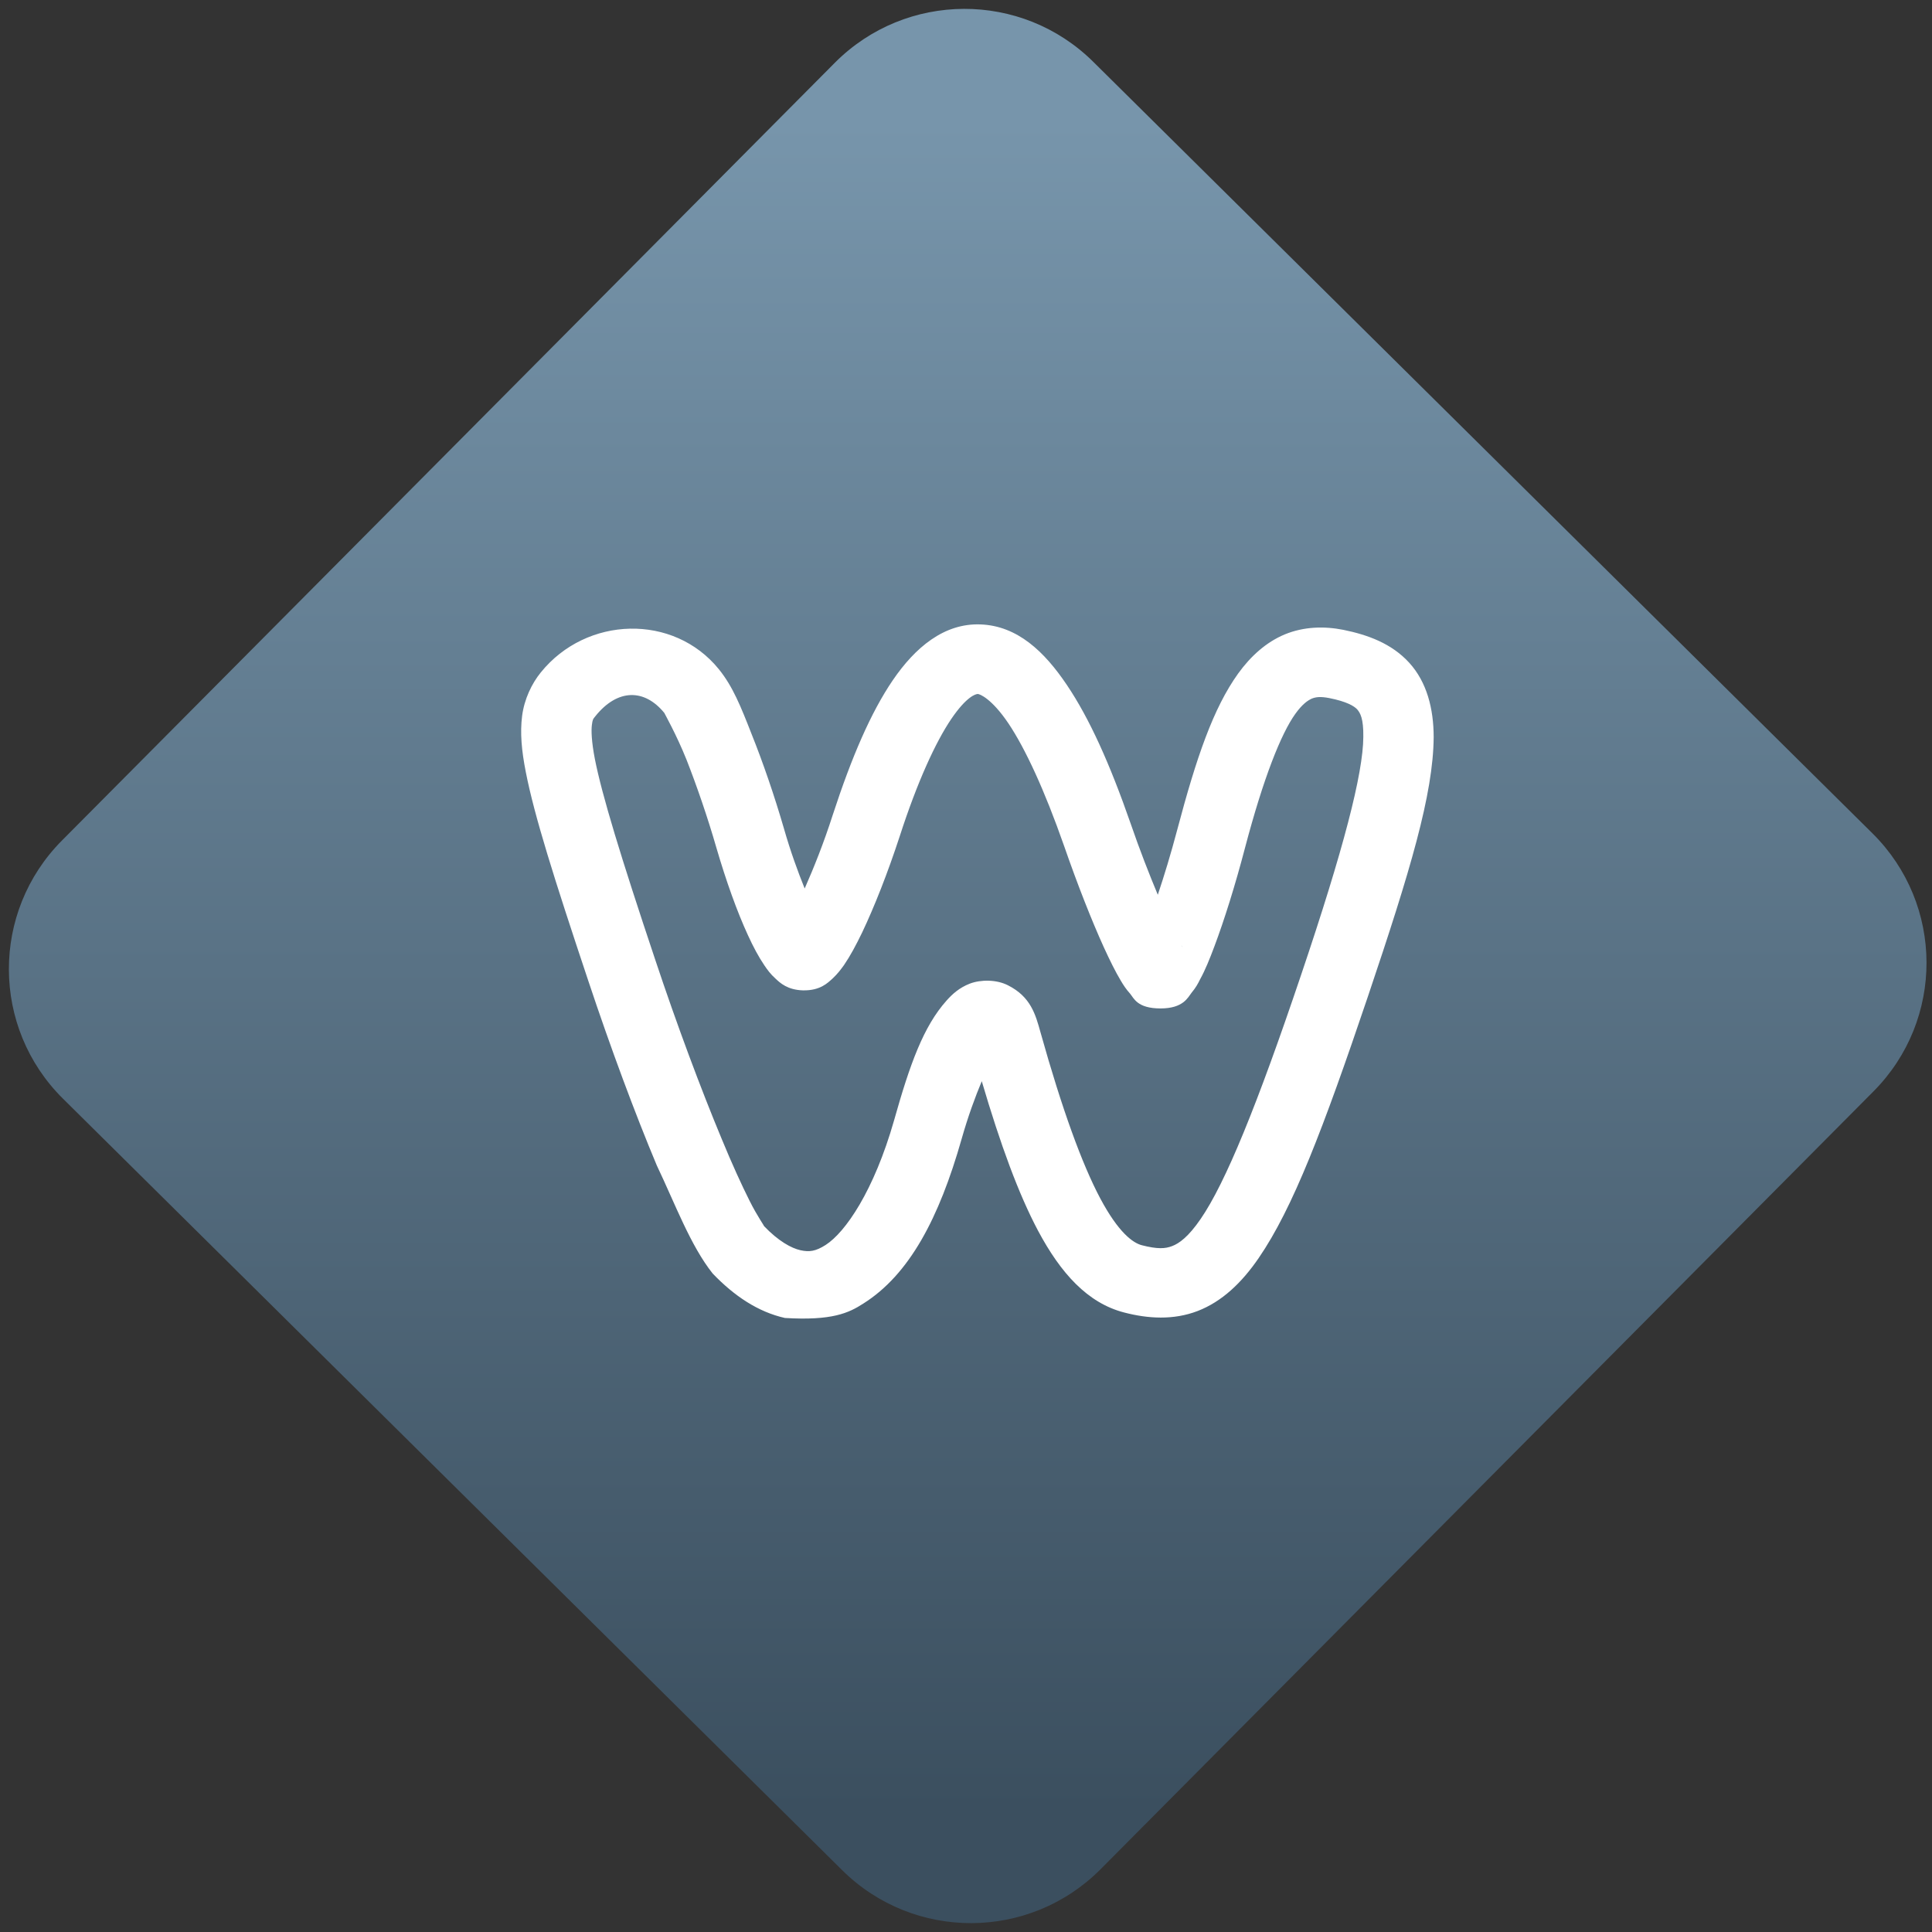 <svg width="64" height="64" viewBox="0 0 64 64" version="1.1"><rect x="0" y="0" width="64" height="64" fill="#333333" stroke="none"/><defs><linearGradient id="linear-pattern-0" gradientUnits="userSpaceOnUse" x1="0" y1="0" x2="0" y2="1" gradientTransform="matrix(60, 0, 0, 56, 0, 4)"><stop offset="0" stop-color="#7795ab" stop-opacity="1"/><stop offset="1" stop-color="#3b4f5f" stop-opacity="1"/></linearGradient></defs><path fill="url(#linear-pattern-0)" fill-opacity="1" d="M 36.219 2.051 L 62.027 27.605 C 64.402 29.957 64.418 33.785 62.059 36.156 L 36.461 61.918 C 34.105 64.289 30.27 64.305 27.895 61.949 L 2.086 36.395 C -0.289 34.043 -0.305 30.215 2.051 27.844 L 27.652 2.082 C 30.008 -0.289 33.844 -0.305 36.219 2.051 Z M 36.219 2.051 " /><g transform="matrix(1.008,0,0,1.003,16.221,16.077)"><path fill-rule="nonzero" fill="rgb(100%, 100%, 100%)" fill-opacity="1" d="M 16.133 4.594 C 14.93 4.547 13.977 5.363 13.25 6.434 C 12.527 7.5 11.898 8.969 11.277 10.879 C 10.977 11.82 10.648 12.641 10.352 13.316 C 10.125 12.75 9.887 12.094 9.672 11.34 C 9.355 10.242 8.977 9.141 8.609 8.219 C 8.25 7.297 7.992 6.648 7.535 6.078 C 6.047 4.227 3.18 4.312 1.68 6.18 C 1.383 6.547 1.137 7.062 1.066 7.617 C 0.996 8.172 1.047 8.754 1.188 9.473 C 1.469 10.914 2.109 12.957 3.242 16.367 C 3.98 18.594 4.781 20.758 5.492 22.461 C 6.094 23.73 6.598 25.109 7.328 26.031 C 8.035 26.773 8.82 27.301 9.703 27.5 C 11.25 27.594 11.801 27.336 12.281 27.023 C 13.797 26.062 14.77 24.199 15.508 21.594 C 15.727 20.82 15.961 20.188 16.172 19.68 C 16.789 21.785 17.383 23.41 18.023 24.621 C 18.766 26.02 19.648 27.008 20.855 27.32 C 21.633 27.523 22.469 27.578 23.266 27.27 C 24.062 26.961 24.711 26.344 25.273 25.52 C 26.398 23.871 27.391 21.258 28.859 16.891 C 30.258 12.723 31.008 10.203 31.023 8.32 C 31.023 7.375 30.797 6.496 30.219 5.859 C 29.641 5.223 28.859 4.938 28.055 4.773 C 27.43 4.648 26.758 4.664 26.133 4.922 C 25.516 5.18 25.008 5.645 24.598 6.215 C 23.781 7.359 23.227 8.98 22.594 11.383 C 22.383 12.184 22.168 12.891 21.957 13.523 C 21.672 12.836 21.367 12.055 21.062 11.164 C 20.383 9.203 19.711 7.699 18.969 6.594 C 18.227 5.484 17.34 4.641 16.133 4.594 M 16.039 6.891 C 16.102 6.891 16.496 7.039 17.051 7.867 C 17.602 8.695 18.234 10.062 18.879 11.914 C 19.324 13.203 19.785 14.375 20.18 15.25 C 20.383 15.695 20.562 16.059 20.738 16.355 C 20.828 16.508 20.914 16.641 21.043 16.785 C 21.172 16.938 21.277 17.277 22.047 17.277 C 22.797 17.277 22.945 16.914 23.07 16.754 C 23.203 16.594 23.277 16.461 23.352 16.305 C 23.516 16.008 23.66 15.648 23.82 15.219 C 24.141 14.359 24.496 13.227 24.824 11.969 C 25.43 9.66 26.008 8.203 26.477 7.547 C 26.711 7.219 26.891 7.102 27.02 7.043 C 27.152 6.992 27.297 6.969 27.594 7.027 C 28.164 7.141 28.406 7.289 28.508 7.398 C 28.609 7.516 28.719 7.699 28.711 8.305 C 28.707 9.516 28.055 12.039 26.668 16.164 C 25.219 20.484 24.18 23.039 23.367 24.227 C 22.961 24.824 22.656 25.039 22.43 25.125 C 22.203 25.215 21.945 25.23 21.434 25.098 C 21.141 25.023 20.664 24.68 20.066 23.551 C 19.469 22.422 18.812 20.613 18.102 18.066 C 17.938 17.473 17.781 16.891 17.031 16.512 C 16.656 16.32 16.141 16.32 15.781 16.457 C 15.43 16.594 15.203 16.805 15.016 17.016 C 14.258 17.867 13.812 19.109 13.289 20.977 C 12.629 23.301 11.691 24.672 11.039 25.09 C 10.715 25.297 10.508 25.328 10.211 25.262 C 9.918 25.195 9.492 24.969 9.004 24.453 C 9.07 24.523 8.793 24.141 8.539 23.625 C 8.281 23.109 7.961 22.406 7.625 21.586 C 6.945 19.945 6.156 17.828 5.434 15.648 C 4.305 12.258 3.688 10.219 3.457 9.039 C 3.344 8.453 3.336 8.09 3.359 7.914 C 3.383 7.734 3.391 7.727 3.477 7.621 C 4.203 6.715 5.086 6.711 5.742 7.52 C 5.727 7.504 6.133 8.219 6.469 9.062 C 6.797 9.902 7.16 10.953 7.453 11.977 C 7.773 13.078 8.133 14.086 8.488 14.859 C 8.664 15.246 8.836 15.57 9.031 15.859 C 9.129 16.004 9.227 16.141 9.391 16.289 C 9.547 16.438 9.789 16.664 10.293 16.68 L 10.297 16.68 C 10.863 16.691 11.109 16.434 11.273 16.285 C 11.434 16.133 11.539 15.992 11.645 15.844 C 11.852 15.539 12.039 15.188 12.242 14.766 C 12.641 13.922 13.078 12.812 13.477 11.586 C 14.055 9.789 14.656 8.48 15.168 7.719 C 15.68 6.961 15.98 6.891 16.043 6.891 M 22.727 15.188 C 22.766 15.234 22.781 15.281 22.789 15.289 C 22.812 15.312 22.773 15.266 22.727 15.188 "/></g></svg>
